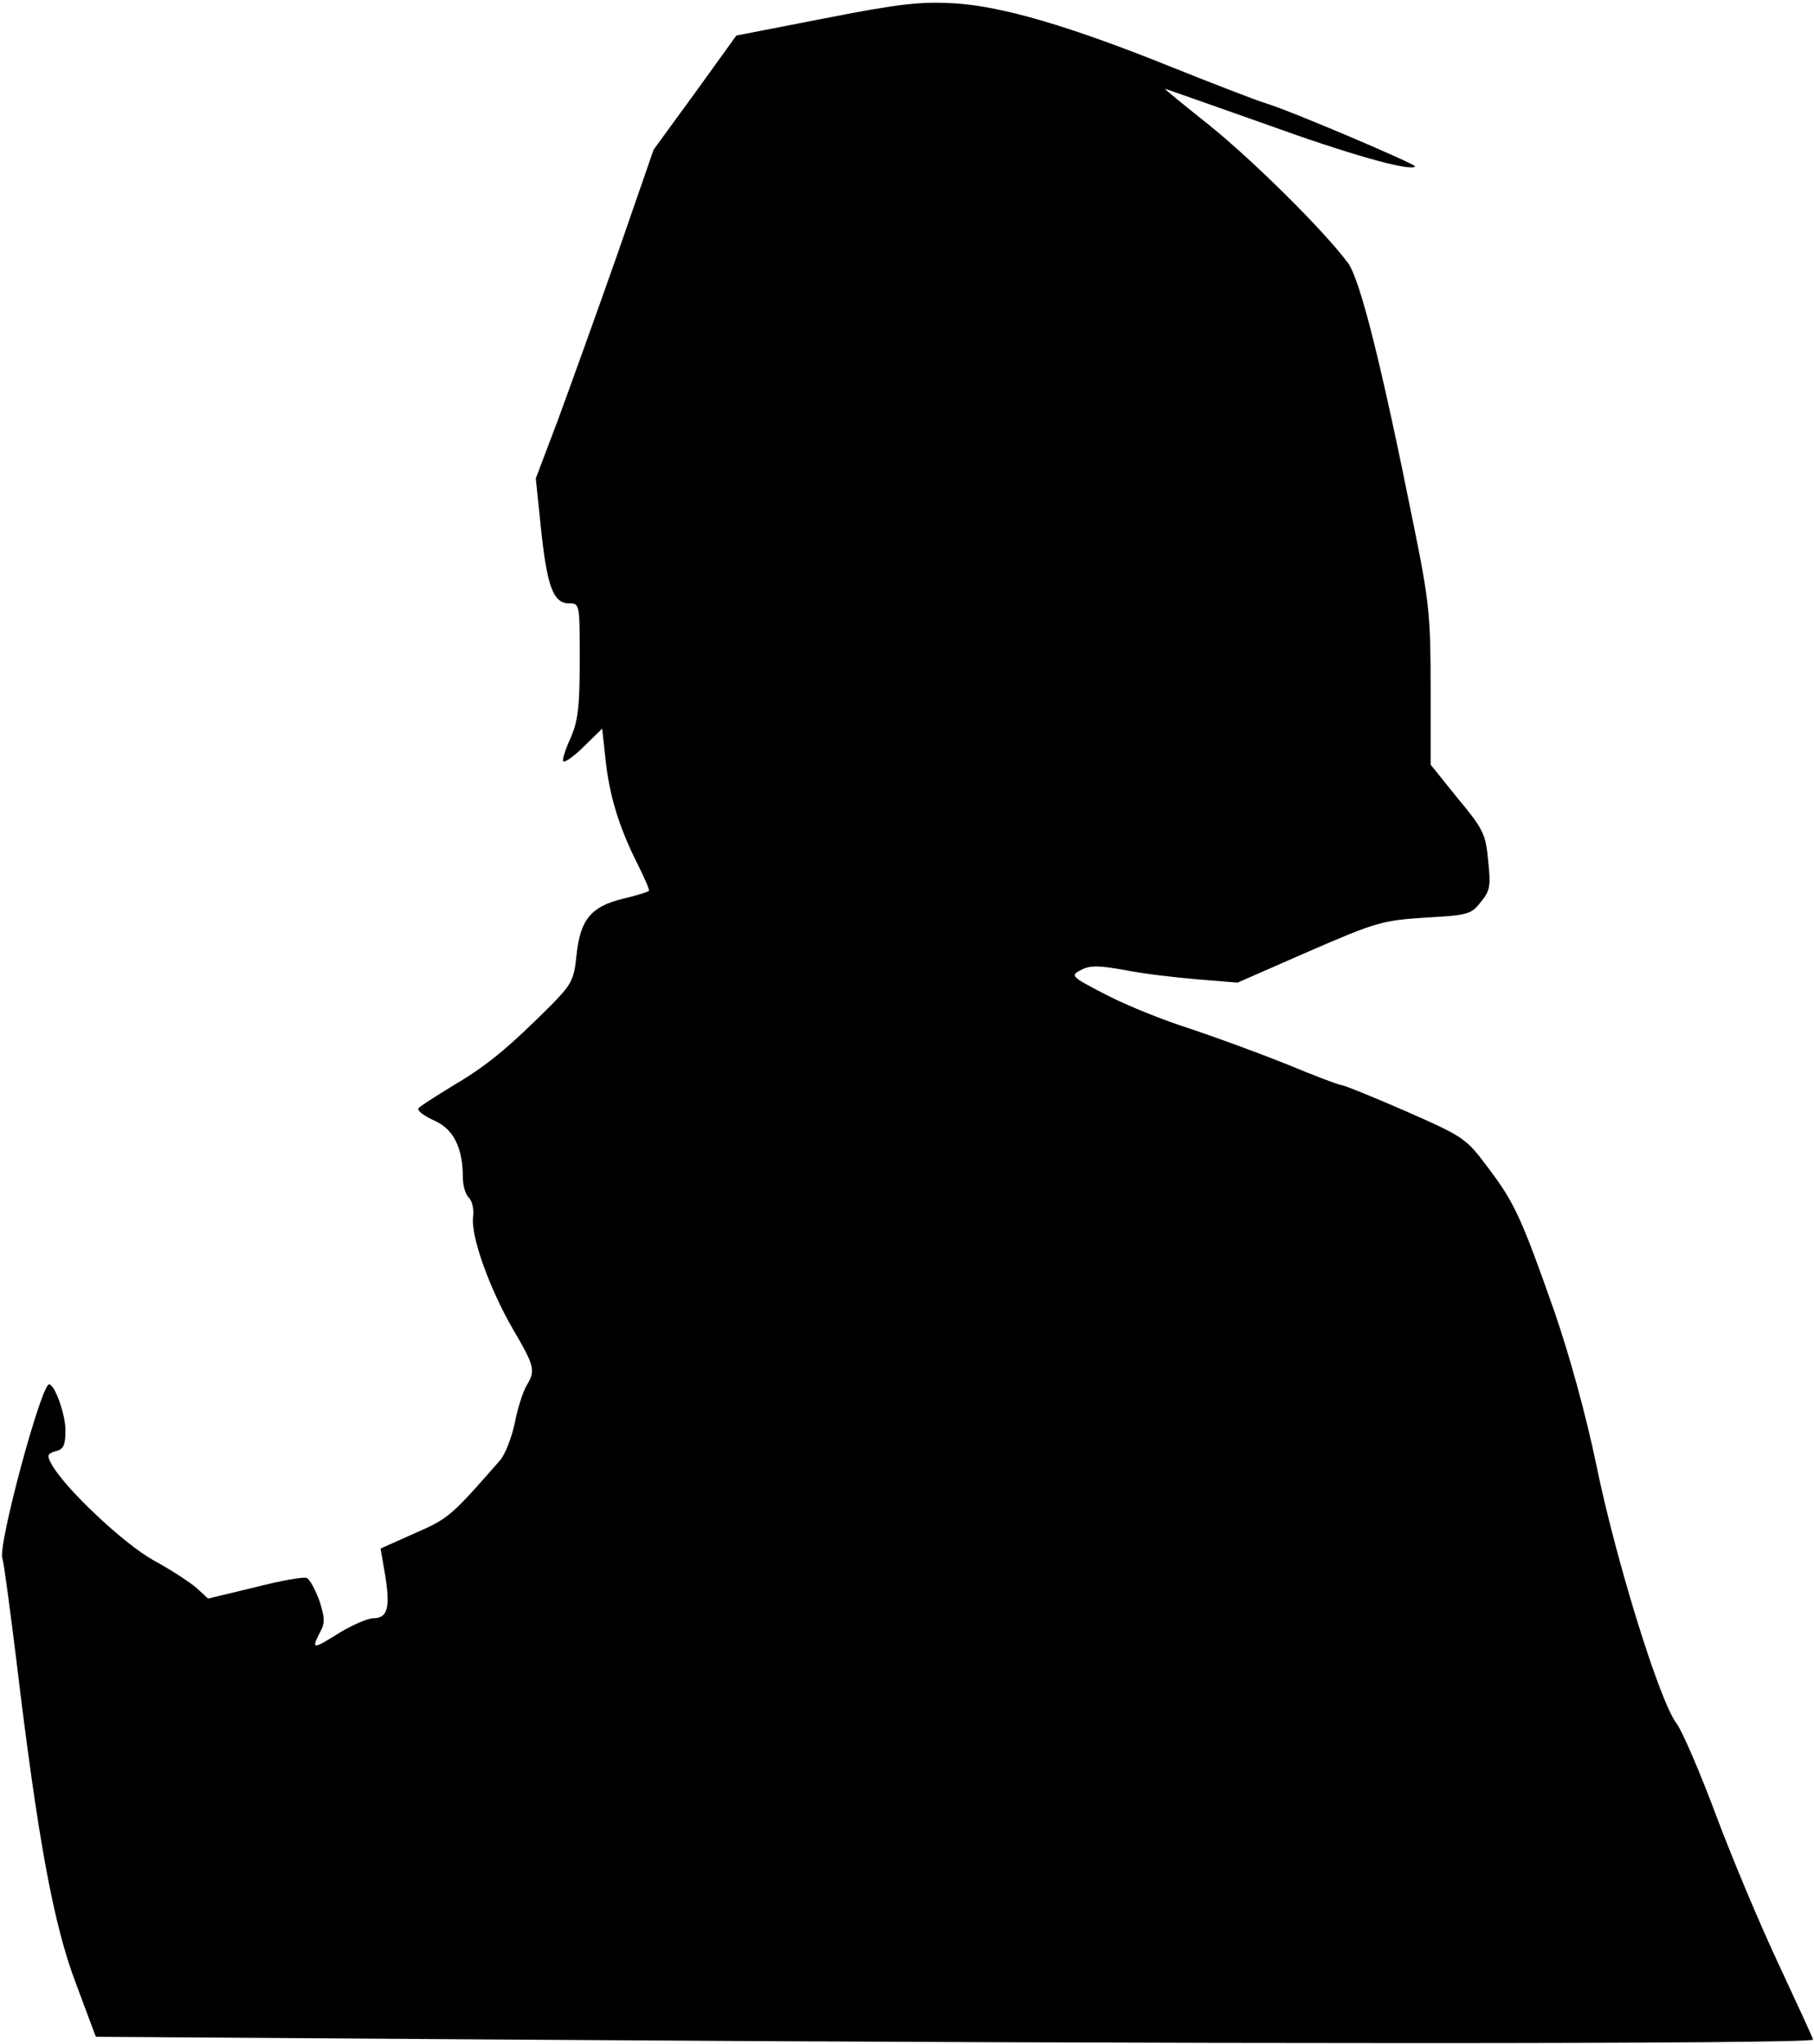 <?xml version="1.0" standalone="no"?>
<!DOCTYPE svg PUBLIC "-//W3C//DTD SVG 20010904//EN"
 "http://www.w3.org/TR/2001/REC-SVG-20010904/DTD/svg10.dtd">
<svg version="1.0" xmlns="http://www.w3.org/2000/svg"
 width="388pt" height="437pt" viewBox="0 0 388 437"
 preserveAspectRatio="xMidYMid meet">
<g transform="translate(0,437) scale(0.1,-0.1)"
fill="#000000" stroke="none">
<path fill="#000000" stroke="none" d="M1765 4331 l-190 -37 -88 -122 -89
-122 -79 -228 c-44 -125 -101 -283 -126 -351 l-47 -124 11 -106 c13 -124 26
-161 60 -161 23 0 23 -1 23 -122 0 -101 -4 -131 -20 -167 -11 -24 -18 -46 -15
-49 3 -3 23 11 44 32 l39 38 7 -64 c8 -77 28 -144 67 -222 16 -32 28 -59 26
-61 -2 -2 -27 -10 -57 -17 -68 -17 -90 -45 -98 -121 -5 -52 -11 -62 -53 -105
-92 -92 -139 -131 -209 -172 -39 -24 -74 -46 -76 -50 -3 -5 12 -16 34 -26 41
-18 61 -58 61 -122 0 -17 6 -37 13 -43 7 -7 11 -25 9 -40 -6 -40 34 -152 84
-239 48 -82 50 -90 30 -123 -7 -12 -19 -48 -25 -80 -7 -32 -21 -68 -32 -80
-104 -119 -110 -124 -181 -155 l-74 -33 10 -58 c11 -68 5 -91 -25 -91 -12 0
-44 -14 -71 -30 -59 -37 -62 -37 -45 -3 13 23 12 33 0 71 -9 24 -21 46 -27 48
-7 3 -57 -6 -111 -20 l-100 -24 -25 23 c-14 12 -55 39 -92 59 -63 35 -191 155
-218 206 -10 18 -9 22 9 27 17 4 21 13 21 45 0 34 -23 98 -35 98 -17 0 -110
-345 -100 -372 3 -7 16 -105 30 -218 46 -383 79 -563 127 -690 l43 -115 885
-6 c1421 -10 2792 -10 2788 0 -1 5 -35 78 -74 162 -40 85 -100 228 -134 319
-34 91 -72 179 -84 195 -36 46 -130 350 -171 550 -23 111 -58 237 -90 330 -71
202 -86 234 -142 308 -47 63 -51 66 -176 121 -71 31 -133 56 -138 56 -5 0 -58
20 -118 45 -60 24 -153 58 -207 76 -54 17 -134 49 -178 72 -76 39 -77 41 -54
53 19 10 37 10 93 0 39 -8 109 -16 156 -20 l86 -7 153 67 c145 63 158 66 249
72 90 5 98 7 118 33 20 24 22 34 16 89 -5 57 -11 68 -65 133 l-58 72 0 166 c0
149 -3 183 -35 340 -71 354 -116 532 -142 567 -53 71 -203 219 -296 294 -54
43 -97 78 -95 78 2 0 97 -34 211 -74 182 -66 313 -103 324 -92 4 4 -268 120
-322 136 -22 7 -110 41 -195 75 -218 88 -366 132 -470 138 -71 4 -117 -1 -275
-32z"/>
</g>
</svg>
